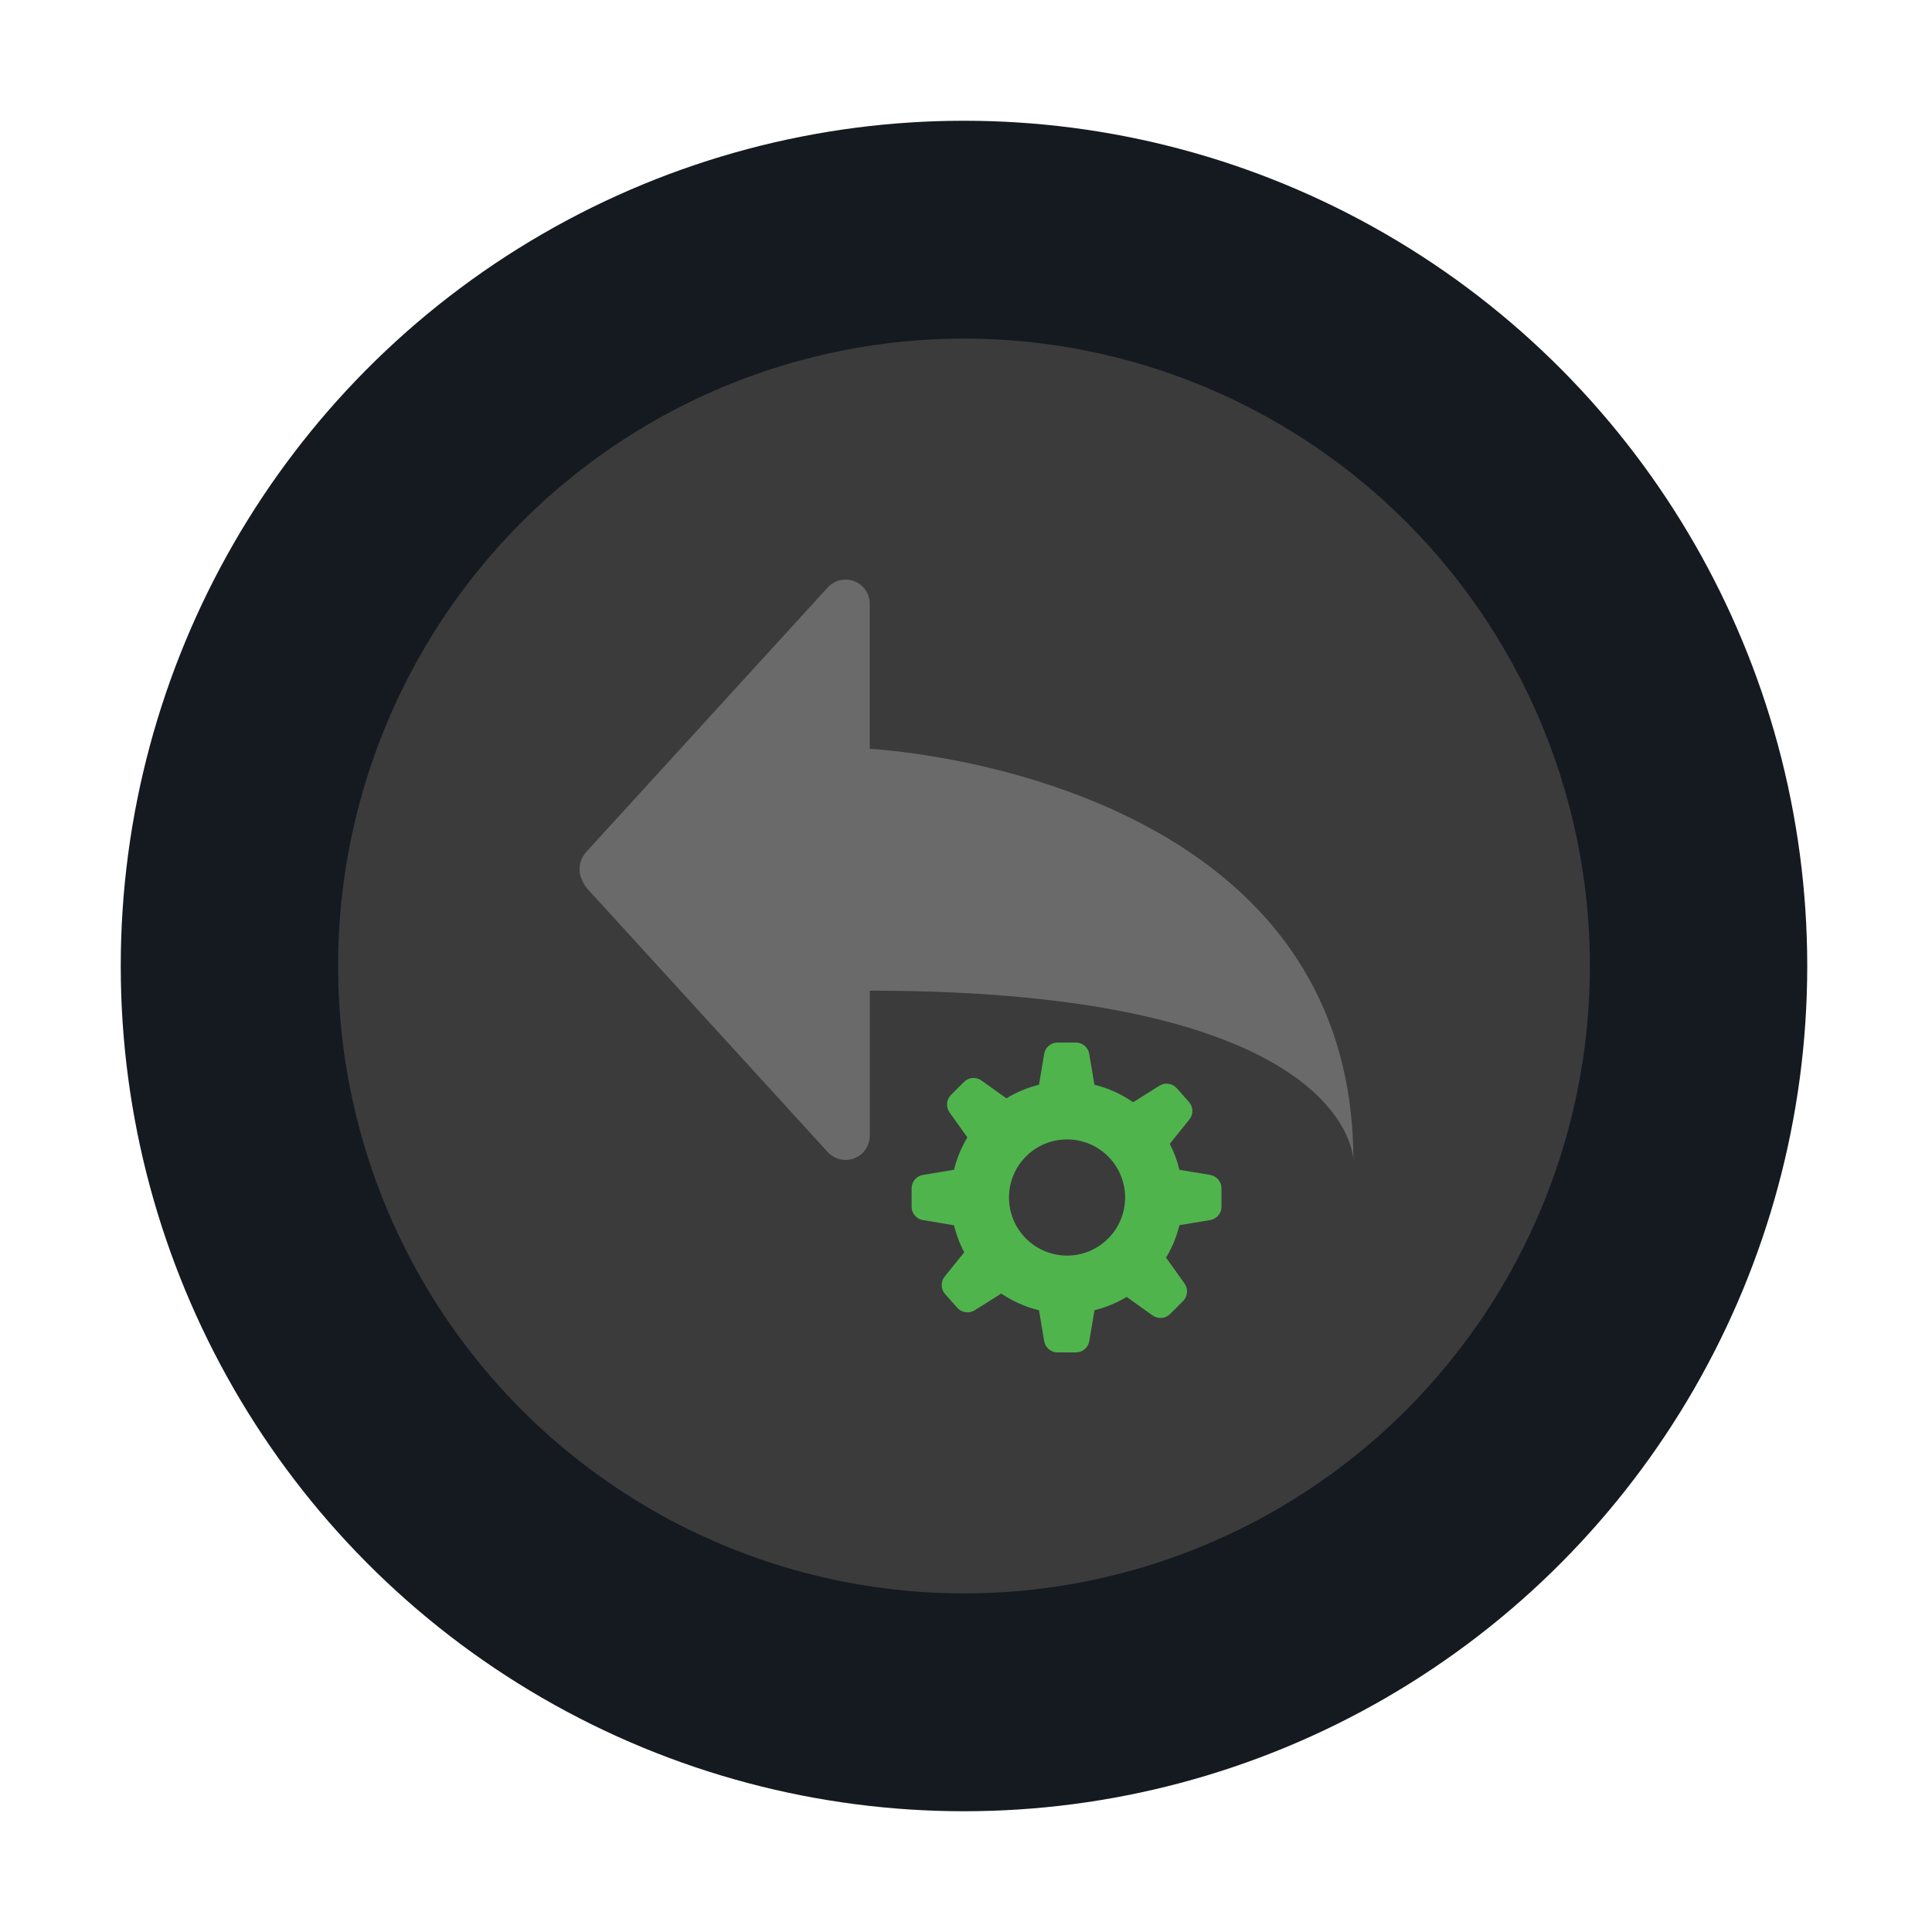 <?xml version="1.0" encoding="utf-8"?>
<!-- Generator: Adobe Illustrator 15.1.0, SVG Export Plug-In . SVG Version: 6.00 Build 0)  -->
<!DOCTYPE svg PUBLIC "-//W3C//DTD SVG 1.1//EN" "http://www.w3.org/Graphics/SVG/1.1/DTD/svg11.dtd">
<svg version="1.1" id="Layer_1" xmlns="http://www.w3.org/2000/svg" xmlns:xlink="http://www.w3.org/1999/xlink" x="0px" y="0px"
	 width="80px" height="80px" viewBox="0 0 80 80" enable-background="new 0 0 80 80" xml:space="preserve">
<ellipse fill="#151A20" cx="39.917" cy="40" rx="34.917" ry="35"/>
<ellipse fill="#3B3B3C" cx="39.917" cy="40" rx="25.917" ry="25.979"/>
<linearGradient id="prelight_1_" gradientUnits="userSpaceOnUse" x1="39.917" y1="65.978" x2="39.917" y2="14.022">
	<stop  offset="0" style="stop-color:#3B3B3C"/>
	<stop  offset="1" style="stop-color:#585859"/>
</linearGradient>
<ellipse id="prelight" display="none" fill="url(#prelight_1_)" cx="39.917" cy="40" rx="25.917" ry="25.979"/>
<linearGradient id="pessed_1_" gradientUnits="userSpaceOnUse" x1="39.917" y1="65.978" x2="39.917" y2="14.022">
	<stop  offset="0" style="stop-color:#585859"/>
	<stop  offset="0.032" style="stop-color:#515152"/>
	<stop  offset="0.122" style="stop-color:#454546"/>
	<stop  offset="0.241" style="stop-color:#3D3D3E"/>
	<stop  offset="0.5" style="stop-color:#3B3B3C"/>
	<stop  offset="0.788" style="stop-color:#3D3D3E"/>
	<stop  offset="0.892" style="stop-color:#444445"/>
	<stop  offset="0.966" style="stop-color:#4F4F50"/>
	<stop  offset="1" style="stop-color:#585859"/>
</linearGradient>
<ellipse id="pessed" display="none" fill="url(#pessed_1_)" cx="39.917" cy="40" rx="25.917" ry="25.979"/>
<path id="reply_1_" fill-rule="evenodd" clip-rule="evenodd" fill="#6A6A6A" d="M36.015,31.008v-6.005
	c0.001-0.41-0.249-0.778-0.628-0.931C35.266,24.022,35.14,24,35.014,24c-0.267,0-0.531,0.107-0.726,0.31l-9.894,10.837
	c-0.307,0.307-0.404,0.574-0.393,0.868c-0.02,0.271,0.174,0.638,0.375,0.849l0.027,0.011l-0.009,0.007l9.894,10.837
	c0.195,0.201,0.459,0.312,0.726,0.312c0.126,0,0.252-0.024,0.374-0.072c0.379-0.154,0.629-0.521,0.628-0.932v-6.006
	c19.339,0,20.001,6.556,20.025,7.01C56.017,31.97,36.015,31.008,36.015,31.008z"/>
<path id="settings" fill="#50B44D" d="M50.11,48.651l-1.272-0.212c-0.092-0.378-0.228-0.738-0.401-1.075l0.813-1.009
	c0.173-0.213,0.165-0.521-0.018-0.725l-0.505-0.569c-0.183-0.205-0.487-0.249-0.718-0.103l-1.088,0.683
	c-0.479-0.334-1.021-0.58-1.603-0.724l-0.215-1.277c-0.045-0.271-0.277-0.47-0.552-0.47H43.79c-0.274,0-0.51,0.199-0.553,0.47
	l-0.214,1.277c-0.483,0.119-0.937,0.31-1.35,0.562l-1.033-0.737c-0.224-0.16-0.528-0.136-0.723,0.059l-0.538,0.538
	c-0.195,0.194-0.22,0.501-0.06,0.724l0.738,1.035c-0.248,0.411-0.436,0.86-0.554,1.34l-1.285,0.214
	c-0.271,0.046-0.47,0.278-0.47,0.554v0.762c0,0.274,0.199,0.509,0.47,0.554l1.285,0.214c0.096,0.394,0.237,0.771,0.425,1.119
	l-0.81,1.003c-0.173,0.213-0.165,0.521,0.017,0.726l0.505,0.569c0.182,0.205,0.486,0.248,0.72,0.103l1.101-0.692
	c0.468,0.319,0.995,0.553,1.562,0.691l0.214,1.278C43.28,55.802,43.516,56,43.79,56h0.763c0.274,0,0.507-0.198,0.552-0.469
	l0.215-1.278c0.475-0.117,0.922-0.304,1.332-0.551l1.076,0.769c0.222,0.159,0.53,0.135,0.724-0.061l0.537-0.537
	c0.193-0.194,0.22-0.5,0.061-0.724l-0.767-1.074c0.25-0.412,0.438-0.862,0.556-1.344l1.272-0.211
	c0.271-0.045,0.468-0.279,0.468-0.554v-0.762C50.578,48.93,50.381,48.697,50.11,48.651z M44.185,51.991
	c-1.329,0-2.405-1.077-2.405-2.405c0-1.329,1.076-2.405,2.405-2.405c1.328,0,2.404,1.076,2.404,2.405
	C46.589,50.914,45.513,51.991,44.185,51.991z"/>
</svg>
